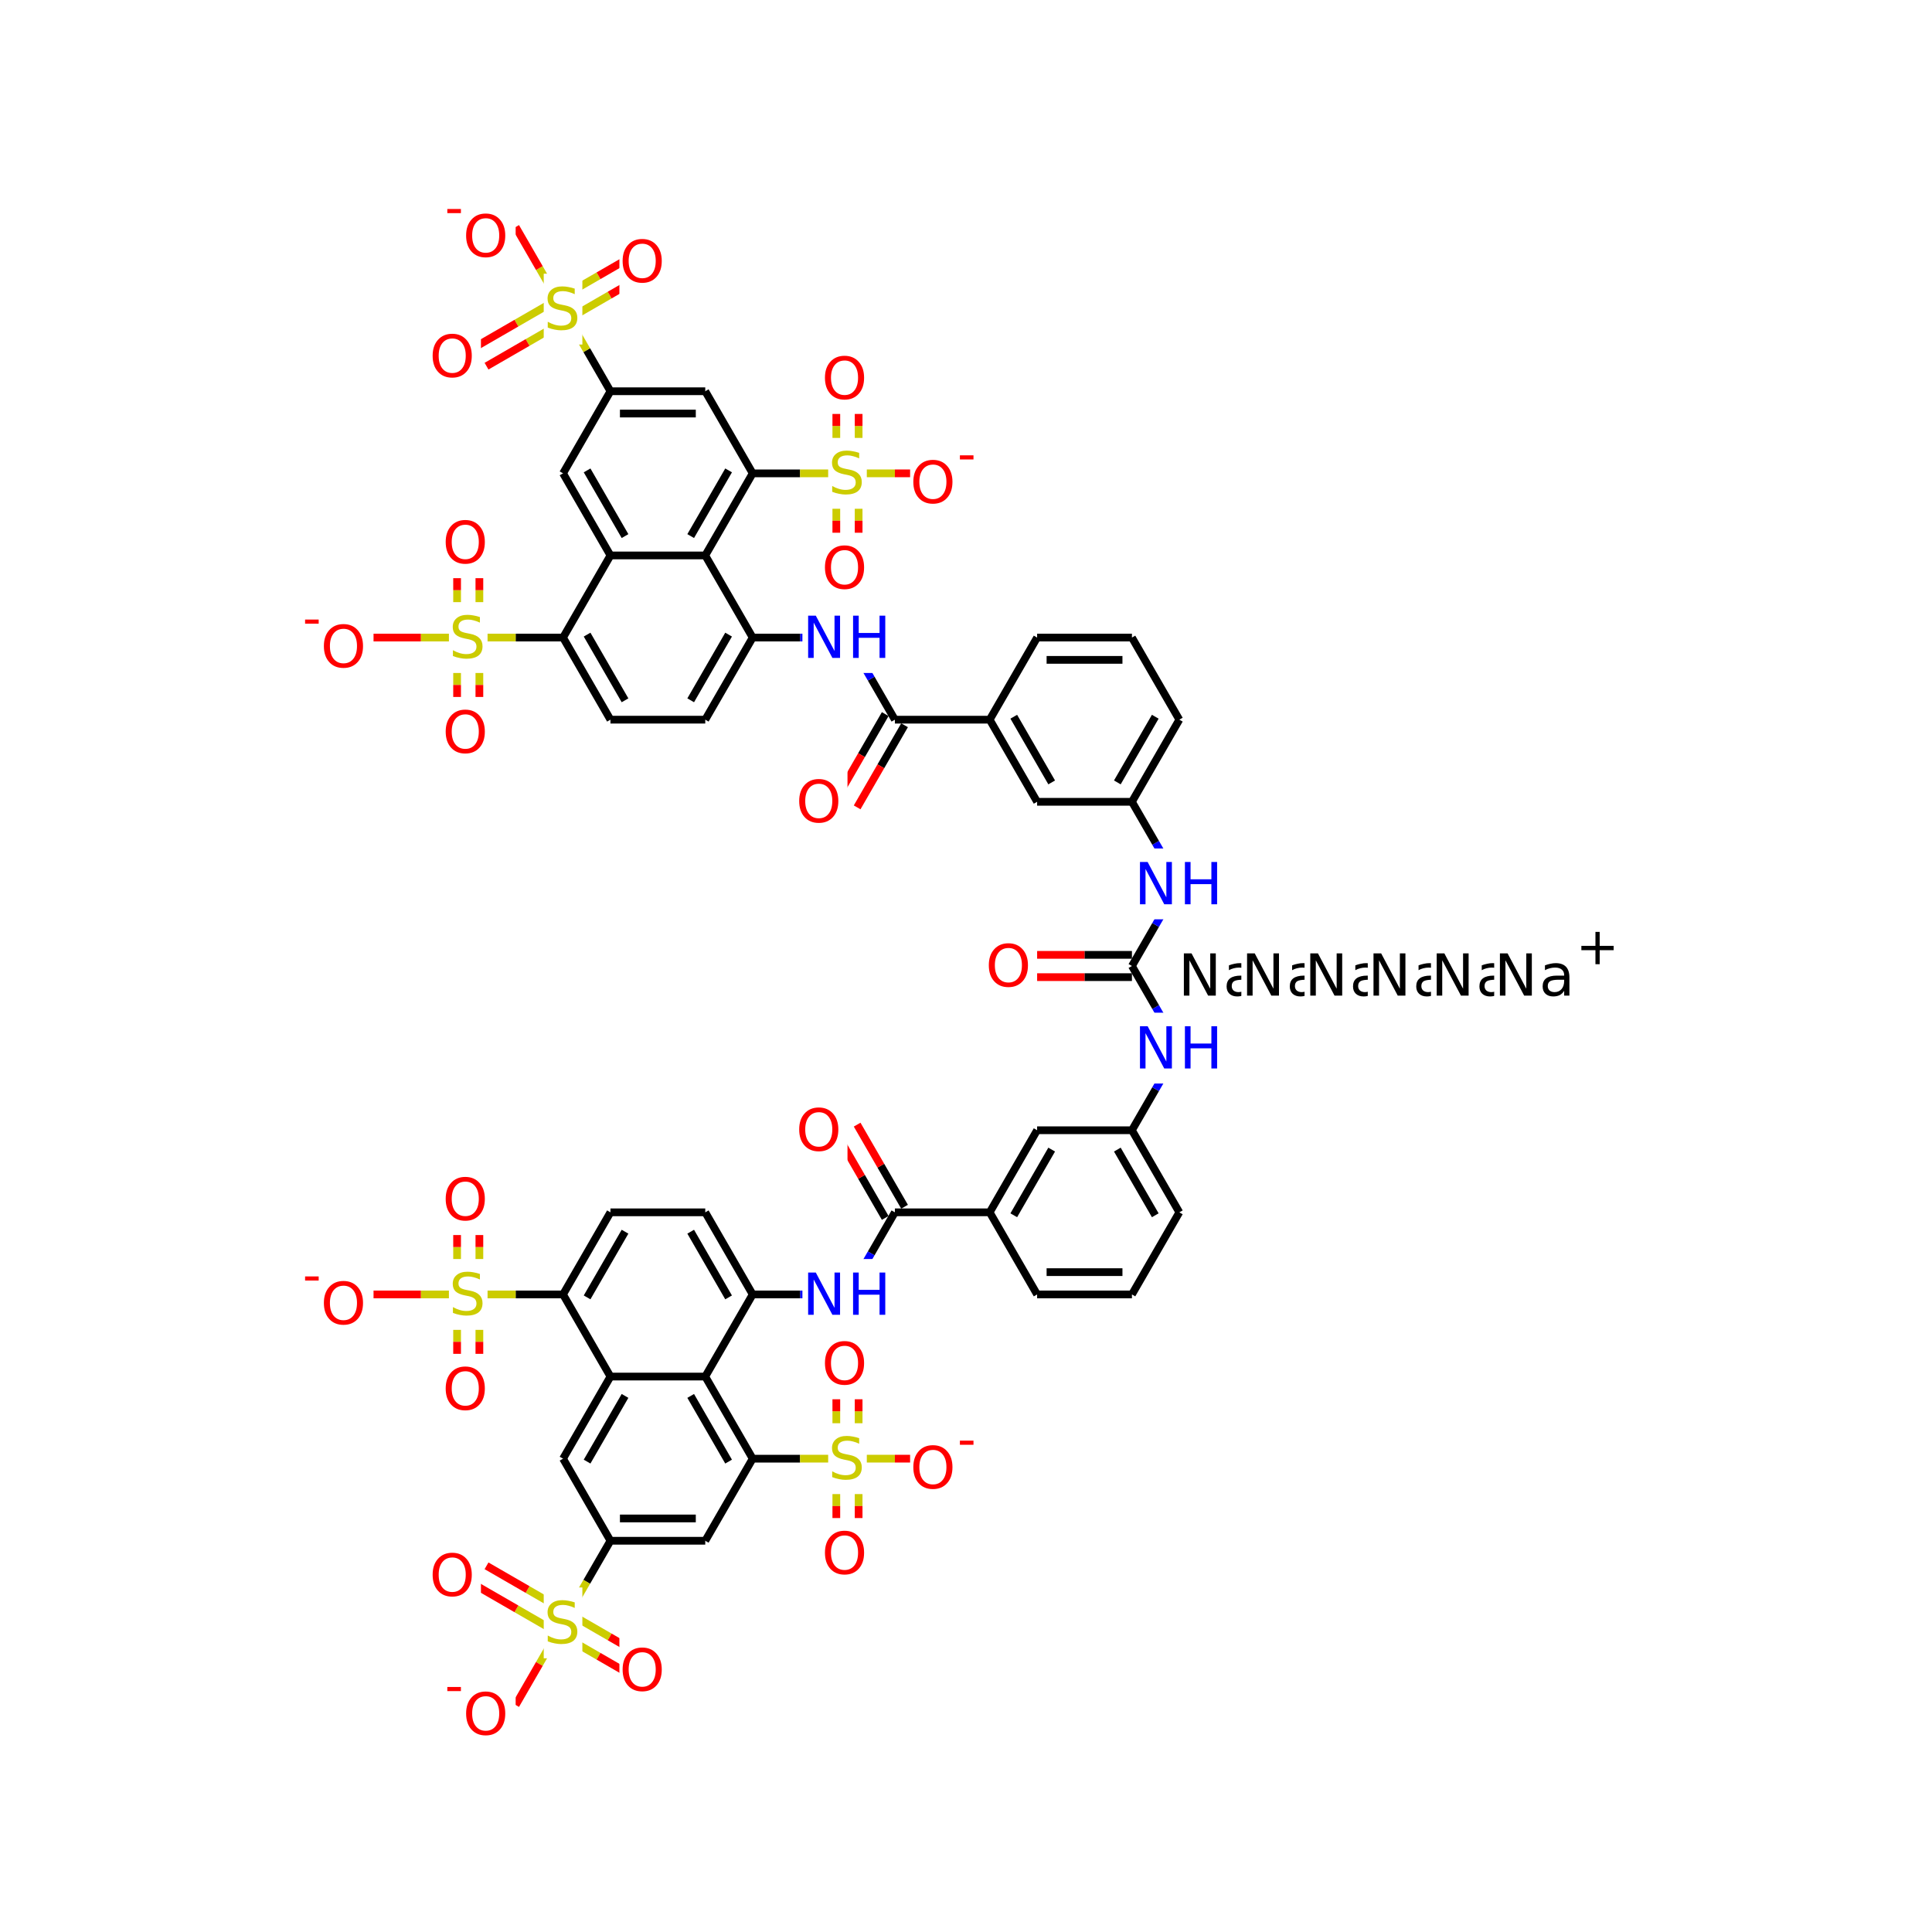<svg xmlns="http://www.w3.org/2000/svg" xmlns:xlink="http://www.w3.org/1999/xlink" width="300pt" height="300pt" viewBox="0 0 300 300"><defs><symbol overflow="visible"><path d="M.453 1.594v-7.938h4.5v7.938zm.5-.5h3.5v-6.938h-3.5zm0 0"/></symbol><symbol overflow="visible" id="a"><path d="M.89-6.563H2.08l2.906 5.485v-5.484h.86V0H4.656L1.75-5.484V0H.89zm0 0"/></symbol><symbol overflow="visible" id="b"><path d="M.89-6.563h.876v2.688H5v-2.688h.89V0H5v-3.125H1.766V0H.89zm0 0"/></symbol><symbol overflow="visible" id="c"><path d="M3.547-5.953c-.65 0-1.164.242-1.547.72-.375.48-.563 1.13-.563 1.952 0 .835.188 1.49.563 1.967.383.48.898.72 1.547.72.644 0 1.156-.24 1.53-.72.376-.476.564-1.132.564-1.968 0-.822-.187-1.474-.562-1.954-.375-.477-.887-.72-1.53-.72zm0-.734c.914 0 1.648.312 2.203.937.55.617.828 1.438.828 2.47 0 1.042-.277 1.87-.828 2.483-.555.617-1.29.922-2.203.922-.93 0-1.668-.305-2.22-.922C.774-1.41.5-2.237.5-3.28c0-1.033.273-1.853.828-2.47.55-.625 1.29-.938 2.22-.938zm0 0"/></symbol><symbol overflow="visible" id="d"><path d="M4.813-6.344v.86c-.336-.157-.653-.27-.954-.344-.294-.082-.58-.125-.86-.125-.492 0-.867.094-1.125.28-.262.19-.39.454-.39.798 0 .293.085.512.265.656.176.15.504.267.984.36l.547.11c.658.125 1.142.352 1.454.672.32.312.485.734.485 1.265 0 .637-.216 1.122-.642 1.454-.43.325-1.055.485-1.875.485-.312 0-.648-.04-1-.11C1.36-.046 1-.147.625-.296v-.906c.352.2.703.35 1.047.453.35.105.695.156 1.03.156.5 0 .884-.097 1.157-.297.28-.196.42-.485.42-.86 0-.32-.1-.57-.296-.75-.2-.176-.523-.313-.968-.406l-.547-.11C1.81-3.148 1.33-3.36 1.03-3.64.74-3.923.595-4.313.595-4.813c0-.57.203-1.024.61-1.36.405-.344.968-.516 1.687-.516.313 0 .626.032.938.094.32.055.65.137.985.25zm0 0"/></symbol><symbol overflow="visible" id="f"><path d="M3.078-2.47c-.648 0-1.1.075-1.36.22-.25.148-.374.402-.374.766 0 .28.093.51.28.687.196.168.458.25.782.25.446 0 .805-.156 1.078-.47.27-.32.407-.75.407-1.28v-.172zm1.625-.342V0H3.89v-.75c-.187.305-.42.527-.703.672-.273.133-.605.203-1 .203-.5 0-.902-.14-1.203-.422-.293-.28-.437-.66-.437-1.14 0-.55.18-.97.547-1.25.375-.282.926-.422 1.656-.422h1.14v-.078c0-.374-.124-.66-.374-.86-.243-.206-.586-.31-1.032-.31-.28 0-.558.038-.828.108-.26.063-.51.164-.75.297v-.75c.29-.113.578-.195.86-.25.28-.063.55-.094.812-.094.707 0 1.238.188 1.594.563.35.367.53.92.53 1.671zm0 0"/></symbol><symbol overflow="visible"><path d="M.406 1.422V-5.64h4V1.42zM.844.97h3.11v-6.157H.843zm0 0"/></symbol><symbol overflow="visible" id="e"><path d="M.39-2.516H2.5v.64H.39zm0 0"/></symbol><symbol overflow="visible" id="g"><path d="M3.688-5.016v2.172h2.17v.672H3.69V0H3.03v-2.172H.845v-.672H3.03v-2.172zm0 0"/></symbol></defs><g><path fill="#fff" d="M0 0h300v300H0z"/><path d="M175.766 201h-14.723M174.293 197.535h-11.777M183.125 188.25l-7.36 12.75M161.043 201l-7.363-12.75M153.68 188.25l7.363-12.75M157.418 188.707l5.887-10.2M153.68 188.25h-14.723M161.043 175.5h14.723M175.766 175.5l7.36 12.75M173.5 178.508l5.89 10.2M175.766 175.5l3.68-6.375" stroke-width="1.2" stroke="#000" stroke-miterlimit="10" fill="none"/><path d="M179.445 169.125l3.68-6.375M183.125 162.75l-3.68-6.375" stroke-width="1.2" stroke="#00f" stroke-miterlimit="10" fill="none"/><path d="M179.445 156.375l-3.68-6.375" stroke-width="1.2" stroke="#000" stroke-miterlimit="10" fill="none"/><path d="M176.125 157.25h14v11h-14zm0 0" fill="#fff"/><g fill="#00f"><use xlink:href="#a" x="176.125" y="165.913"/><use xlink:href="#b" x="183.103" y="165.913"/></g><path d="M175.766 148.27h-7.364" stroke-width="1.2" stroke="#000" stroke-miterlimit="10" fill="none"/><path d="M168.402 148.27h-7.36" stroke-width="1.2" stroke="#f00" stroke-miterlimit="10" fill="none"/><path d="M175.766 151.73h-7.364" stroke-width="1.2" stroke="#000" stroke-miterlimit="10" fill="none"/><path d="M168.402 151.73h-7.36" stroke-width="1.2" stroke="#f00" stroke-miterlimit="10" fill="none"/><path d="M175.766 150l3.68-6.375" stroke-width="1.2" stroke="#000" stroke-miterlimit="10" fill="none"/><path d="M179.445 143.625l3.68-6.375" stroke-width="1.2" stroke="#00f" stroke-miterlimit="10" fill="none"/><path d="M153.043 144.5h8v11h-8zm0 0" fill="#fff"/><use xlink:href="#c" x="153.043" y="153.163" fill="#f00"/><path d="M183.125 137.25l-3.68-6.375" stroke-width="1.2" stroke="#00f" stroke-miterlimit="10" fill="none"/><path d="M179.445 130.875l-3.68-6.375" stroke-width="1.2" stroke="#000" stroke-miterlimit="10" fill="none"/><path d="M176.125 131.75h14v11h-14zm0 0" fill="#fff"/><g fill="#00f"><use xlink:href="#a" x="176.125" y="140.413"/><use xlink:href="#b" x="183.103" y="140.413"/></g><path d="M175.766 124.5l7.36-12.75M173.5 121.492l5.89-10.2M161.043 124.5h14.723M183.125 111.75L175.765 99M175.766 99h-14.723M174.293 102.465h-11.777M161.043 99l-7.363 12.75M153.68 111.75l7.363 12.75M157.418 111.293l5.887 10.2M153.68 111.75h-14.723M137.457 110.883l-3.68 6.375" stroke-width="1.2" stroke="#000" stroke-miterlimit="10" fill="none"/><path d="M133.777 117.258l-3.68 6.375" stroke-width="1.2" stroke="#f00" stroke-miterlimit="10" fill="none"/><path d="M140.457 112.617l-3.68 6.375" stroke-width="1.2" stroke="#000" stroke-miterlimit="10" fill="none"/><path d="M136.777 118.992l-3.68 6.375" stroke-width="1.2" stroke="#f00" stroke-miterlimit="10" fill="none"/><path d="M138.957 111.75l-3.68-6.375" stroke-width="1.2" stroke="#000" stroke-miterlimit="10" fill="none"/><path d="M135.277 105.375L131.597 99" stroke-width="1.2" stroke="#00f" stroke-miterlimit="10" fill="none"/><path d="M123.598 119h8v11h-8zm0 0" fill="#fff"/><use xlink:href="#c" x="123.598" y="127.663" fill="#f00"/><path d="M131.598 99h-7.364" stroke-width="1.2" stroke="#00f" stroke-miterlimit="10" fill="none"/><path d="M124.234 99h-7.36" stroke-width="1.2" stroke="#000" stroke-miterlimit="10" fill="none"/><path d="M124.598 93.5h14v11h-14zm0 0" fill="#fff"/><g fill="#00f"><use xlink:href="#a" x="124.598" y="102.163"/><use xlink:href="#b" x="131.575" y="102.163"/></g><path d="M116.875 99l-7.363-12.75M109.512 111.75L116.875 99M107.25 108.742l5.887-10.2M109.512 86.25l7.363-12.75M107.25 83.242l5.887-10.2M94.79 86.25h14.722M116.875 73.5l-7.363-12.75M116.875 73.5h7.36" stroke-width="1.2" stroke="#000" stroke-miterlimit="10" fill="none"/><path d="M124.234 73.5h7.364" stroke-width="1.2" stroke="#cc0" stroke-miterlimit="10" fill="none"/><path d="M109.512 60.75H94.79M108.043 64.215h-11.78M94.79 60.75L87.43 73.5M94.79 60.75l-3.68-6.375" stroke-width="1.2" stroke="#000" stroke-miterlimit="10" fill="none"/><path d="M91.11 54.375L87.43 48" stroke-width="1.2" stroke="#cc0" stroke-miterlimit="10" fill="none"/><path d="M87.43 73.5l7.36 12.75M91.164 73.043l5.89 10.2M94.79 86.25L87.43 99M87.43 99l7.36 12.75M91.164 98.543l5.89 10.2M87.43 99h-7.36" stroke-width="1.2" stroke="#000" stroke-miterlimit="10" fill="none"/><path d="M80.07 99h-7.363" stroke-width="1.2" stroke="#cc0" stroke-miterlimit="10" fill="none"/><path d="M94.79 111.75h14.722" stroke-width="1.2" stroke="#000" stroke-miterlimit="10" fill="none"/><path d="M70.977 99v7.36" stroke-width="1.2" stroke="#cc0" stroke-miterlimit="10" fill="none"/><path d="M70.977 106.36v7.363" stroke-width="1.2" stroke="#f00" stroke-miterlimit="10" fill="none"/><path d="M74.438 99v7.36" stroke-width="1.2" stroke="#cc0" stroke-miterlimit="10" fill="none"/><path d="M74.438 106.36v7.363" stroke-width="1.2" stroke="#f00" stroke-miterlimit="10" fill="none"/><path d="M74.438 99v-7.36" stroke-width="1.2" stroke="#cc0" stroke-miterlimit="10" fill="none"/><path d="M74.438 91.64v-7.363" stroke-width="1.2" stroke="#f00" stroke-miterlimit="10" fill="none"/><path d="M70.977 99v-7.36" stroke-width="1.2" stroke="#cc0" stroke-miterlimit="10" fill="none"/><path d="M70.977 91.64v-7.363" stroke-width="1.2" stroke="#f00" stroke-miterlimit="10" fill="none"/><path d="M72.707 99h-7.36" stroke-width="1.2" stroke="#cc0" stroke-miterlimit="10" fill="none"/><path d="M65.348 99h-7.364" stroke-width="1.2" stroke="#f00" stroke-miterlimit="10" fill="none"/><path d="M69.707 93.5h6v11h-6zm0 0" fill="#fff"/><use xlink:href="#d" x="69.707" y="102.163" fill="#cc0"/><path d="M68.707 108.223h8v11h-8zm0 0" fill="#fff"/><use xlink:href="#c" x="68.707" y="116.886" fill="#f00"/><path d="M68.707 78.777h8v11h-8zm0 0" fill="#fff"/><use xlink:href="#c" x="68.707" y="87.44" fill="#f00"/><path d="M46.984 91.5h11v15h-11zm0 0" fill="#fff"/><use xlink:href="#e" x="46.984" y="98.719" fill="#f00"/><use xlink:href="#c" x="49.792" y="103.602" fill="#f00"/><path d="M88.297 49.5l6.375-3.68" stroke-width="1.2" stroke="#cc0" stroke-miterlimit="10" fill="none"/><path d="M94.672 45.82l6.375-3.68" stroke-width="1.2" stroke="#f00" stroke-miterlimit="10" fill="none"/><path d="M86.563 46.5l6.374-3.68" stroke-width="1.2" stroke="#cc0" stroke-miterlimit="10" fill="none"/><path d="M92.938 42.82l6.374-3.68" stroke-width="1.2" stroke="#f00" stroke-miterlimit="10" fill="none"/><path d="M86.563 46.5l-6.376 3.68" stroke-width="1.2" stroke="#cc0" stroke-miterlimit="10" fill="none"/><path d="M80.188 50.18l-6.376 3.68" stroke-width="1.2" stroke="#f00" stroke-miterlimit="10" fill="none"/><path d="M88.297 49.5l-6.375 3.68" stroke-width="1.2" stroke="#cc0" stroke-miterlimit="10" fill="none"/><path d="M81.922 53.18l-6.375 3.68" stroke-width="1.2" stroke="#f00" stroke-miterlimit="10" fill="none"/><path d="M87.43 48l-3.68-6.375" stroke-width="1.2" stroke="#cc0" stroke-miterlimit="10" fill="none"/><path d="M83.75 41.625l-3.68-6.375" stroke-width="1.2" stroke="#f00" stroke-miterlimit="10" fill="none"/><path d="M84.43 42.5h6v11h-6zm0 0" fill="#fff"/><use xlink:href="#d" x="84.43" y="51.163" fill="#cc0"/><path d="M96.18 35.14h8v11h-8zm0 0" fill="#fff"/><use xlink:href="#c" x="96.18" y="43.804" fill="#f00"/><path d="M66.68 49.86h8v11h-8zm0 0" fill="#fff"/><use xlink:href="#c" x="66.68" y="58.522" fill="#f00"/><path d="M69.07 27.75h11v15h-11zm0 0" fill="#fff"/><use xlink:href="#e" x="69.07" y="34.969" fill="#f00"/><use xlink:href="#c" x="71.878" y="39.852" fill="#f00"/><path d="M133.328 73.5v-7.36" stroke-width="1.2" stroke="#cc0" stroke-miterlimit="10" fill="none"/><path d="M133.328 66.14v-7.363" stroke-width="1.2" stroke="#f00" stroke-miterlimit="10" fill="none"/><path d="M129.863 73.5v-7.36" stroke-width="1.2" stroke="#cc0" stroke-miterlimit="10" fill="none"/><path d="M129.863 66.14v-7.363" stroke-width="1.2" stroke="#f00" stroke-miterlimit="10" fill="none"/><path d="M129.863 73.5v7.36" stroke-width="1.2" stroke="#cc0" stroke-miterlimit="10" fill="none"/><path d="M129.863 80.86v7.363" stroke-width="1.2" stroke="#f00" stroke-miterlimit="10" fill="none"/><path d="M133.328 73.5v7.36" stroke-width="1.2" stroke="#cc0" stroke-miterlimit="10" fill="none"/><path d="M133.328 80.86v7.363" stroke-width="1.2" stroke="#f00" stroke-miterlimit="10" fill="none"/><path d="M131.598 73.5h7.36" stroke-width="1.2" stroke="#cc0" stroke-miterlimit="10" fill="none"/><path d="M138.957 73.5h7.363" stroke-width="1.2" stroke="#f00" stroke-miterlimit="10" fill="none"/><path d="M128.598 68h6v11h-6zm0 0" fill="#fff"/><use xlink:href="#d" x="128.598" y="76.663" fill="#cc0"/><path d="M127.598 53.277h8v11h-8zm0 0" fill="#fff"/><use xlink:href="#c" x="127.598" y="61.94" fill="#f00"/><path d="M127.598 82.723h8v11h-8zm0 0" fill="#fff"/><use xlink:href="#c" x="127.598" y="91.386" fill="#f00"/><path d="M141.32 66h11v15h-11zm0 0" fill="#fff"/><use xlink:href="#c" x="141.32" y="78.102" fill="#f00"/><use xlink:href="#e" x="148.662" y="73.219" fill="#f00"/><path d="M140.457 187.383l-3.68-6.375" stroke-width="1.2" stroke="#000" stroke-miterlimit="10" fill="none"/><path d="M136.777 181.008l-3.68-6.375" stroke-width="1.2" stroke="#f00" stroke-miterlimit="10" fill="none"/><path d="M137.457 189.117l-3.68-6.375" stroke-width="1.2" stroke="#000" stroke-miterlimit="10" fill="none"/><path d="M133.777 182.742l-3.68-6.375" stroke-width="1.2" stroke="#f00" stroke-miterlimit="10" fill="none"/><path d="M138.957 188.25l-3.68 6.375" stroke-width="1.2" stroke="#000" stroke-miterlimit="10" fill="none"/><path d="M135.277 194.625l-3.68 6.375" stroke-width="1.2" stroke="#00f" stroke-miterlimit="10" fill="none"/><path d="M123.598 170h8v11h-8zm0 0" fill="#fff"/><use xlink:href="#c" x="123.598" y="178.663" fill="#f00"/><path d="M131.598 201h-7.364" stroke-width="1.2" stroke="#00f" stroke-miterlimit="10" fill="none"/><path d="M124.234 201h-7.36" stroke-width="1.2" stroke="#000" stroke-miterlimit="10" fill="none"/><path d="M124.598 195.5h14v11h-14zm0 0" fill="#fff"/><g fill="#00f"><use xlink:href="#a" x="124.598" y="204.163"/><use xlink:href="#b" x="131.575" y="204.163"/></g><path d="M116.875 201l-7.363 12.75M109.512 188.25l7.363 12.75M107.25 191.258l5.887 10.2M109.512 213.75l7.363 12.75M107.25 216.758l5.887 10.2M94.79 213.75h14.722M116.875 226.5l-7.363 12.75M116.875 226.5h7.36" stroke-width="1.2" stroke="#000" stroke-miterlimit="10" fill="none"/><path d="M124.234 226.5h7.364" stroke-width="1.2" stroke="#cc0" stroke-miterlimit="10" fill="none"/><path d="M109.512 239.25H94.79M108.043 235.785h-11.78M94.79 239.25l-7.36-12.75M94.79 239.25l-3.68 6.375" stroke-width="1.2" stroke="#000" stroke-miterlimit="10" fill="none"/><path d="M91.11 245.625L87.43 252" stroke-width="1.2" stroke="#cc0" stroke-miterlimit="10" fill="none"/><path d="M87.43 226.5l7.36-12.75M91.164 226.957l5.89-10.2M94.79 213.75L87.43 201M87.43 201l7.36-12.75M91.164 201.457l5.89-10.2M87.43 201h-7.36" stroke-width="1.2" stroke="#000" stroke-miterlimit="10" fill="none"/><path d="M80.07 201h-7.363" stroke-width="1.2" stroke="#cc0" stroke-miterlimit="10" fill="none"/><path d="M94.79 188.25h14.722" stroke-width="1.2" stroke="#000" stroke-miterlimit="10" fill="none"/><path d="M74.438 201v-7.36" stroke-width="1.2" stroke="#cc0" stroke-miterlimit="10" fill="none"/><path d="M74.438 193.64v-7.363" stroke-width="1.2" stroke="#f00" stroke-miterlimit="10" fill="none"/><path d="M70.977 201v-7.36" stroke-width="1.2" stroke="#cc0" stroke-miterlimit="10" fill="none"/><path d="M70.977 193.64v-7.363" stroke-width="1.2" stroke="#f00" stroke-miterlimit="10" fill="none"/><path d="M70.977 201v7.36" stroke-width="1.2" stroke="#cc0" stroke-miterlimit="10" fill="none"/><path d="M70.977 208.36v7.363" stroke-width="1.2" stroke="#f00" stroke-miterlimit="10" fill="none"/><path d="M74.438 201v7.36" stroke-width="1.2" stroke="#cc0" stroke-miterlimit="10" fill="none"/><path d="M74.438 208.36v7.363" stroke-width="1.2" stroke="#f00" stroke-miterlimit="10" fill="none"/><path d="M72.707 201h-7.36" stroke-width="1.2" stroke="#cc0" stroke-miterlimit="10" fill="none"/><path d="M65.348 201h-7.364" stroke-width="1.2" stroke="#f00" stroke-miterlimit="10" fill="none"/><path d="M69.707 195.5h6v11h-6zm0 0" fill="#fff"/><use xlink:href="#d" x="69.707" y="204.163" fill="#cc0"/><path d="M68.707 180.777h8v11h-8zm0 0" fill="#fff"/><use xlink:href="#c" x="68.707" y="189.44" fill="#f00"/><path d="M68.707 210.223h8v11h-8zm0 0" fill="#fff"/><use xlink:href="#c" x="68.707" y="218.886" fill="#f00"/><path d="M46.984 193.5h11v15h-11zm0 0" fill="#fff"/><use xlink:href="#e" x="46.984" y="200.719" fill="#f00"/><use xlink:href="#c" x="49.792" y="205.602" fill="#f00"/><path d="M88.297 250.5l-6.375-3.68" stroke-width="1.2" stroke="#cc0" stroke-miterlimit="10" fill="none"/><path d="M81.922 246.82l-6.375-3.68" stroke-width="1.2" stroke="#f00" stroke-miterlimit="10" fill="none"/><path d="M86.563 253.5l-6.376-3.68" stroke-width="1.2" stroke="#cc0" stroke-miterlimit="10" fill="none"/><path d="M80.188 249.82l-6.376-3.68" stroke-width="1.2" stroke="#f00" stroke-miterlimit="10" fill="none"/><path d="M86.563 253.5l6.374 3.68" stroke-width="1.2" stroke="#cc0" stroke-miterlimit="10" fill="none"/><path d="M92.938 257.18l6.374 3.68" stroke-width="1.2" stroke="#f00" stroke-miterlimit="10" fill="none"/><path d="M88.297 250.5l6.375 3.68" stroke-width="1.2" stroke="#cc0" stroke-miterlimit="10" fill="none"/><path d="M94.672 254.18l6.375 3.68" stroke-width="1.2" stroke="#f00" stroke-miterlimit="10" fill="none"/><path d="M87.43 252l-3.68 6.375" stroke-width="1.2" stroke="#cc0" stroke-miterlimit="10" fill="none"/><path d="M83.75 258.375l-3.68 6.375" stroke-width="1.2" stroke="#f00" stroke-miterlimit="10" fill="none"/><path d="M84.43 246.5h6v11h-6zm0 0" fill="#fff"/><use xlink:href="#d" x="84.43" y="255.163" fill="#cc0"/><path d="M66.68 239.14h8v11h-8zm0 0" fill="#fff"/><use xlink:href="#c" x="66.68" y="247.804" fill="#f00"/><path d="M96.18 253.86h8v11h-8zm0 0" fill="#fff"/><use xlink:href="#c" x="96.18" y="262.522" fill="#f00"/><path d="M69.07 257.25h11v15h-11zm0 0" fill="#fff"/><use xlink:href="#e" x="69.07" y="264.469" fill="#f00"/><use xlink:href="#c" x="71.878" y="269.352" fill="#f00"/><path d="M129.863 226.5v7.36" stroke-width="1.2" stroke="#cc0" stroke-miterlimit="10" fill="none"/><path d="M129.863 233.86v7.363" stroke-width="1.2" stroke="#f00" stroke-miterlimit="10" fill="none"/><path d="M133.328 226.5v7.36" stroke-width="1.2" stroke="#cc0" stroke-miterlimit="10" fill="none"/><path d="M133.328 233.86v7.363" stroke-width="1.2" stroke="#f00" stroke-miterlimit="10" fill="none"/><path d="M133.328 226.5v-7.36" stroke-width="1.2" stroke="#cc0" stroke-miterlimit="10" fill="none"/><path d="M133.328 219.14v-7.363" stroke-width="1.2" stroke="#f00" stroke-miterlimit="10" fill="none"/><path d="M129.863 226.5v-7.36" stroke-width="1.2" stroke="#cc0" stroke-miterlimit="10" fill="none"/><path d="M129.863 219.14v-7.363" stroke-width="1.2" stroke="#f00" stroke-miterlimit="10" fill="none"/><path d="M131.598 226.5h7.36" stroke-width="1.2" stroke="#cc0" stroke-miterlimit="10" fill="none"/><path d="M138.957 226.5h7.363" stroke-width="1.2" stroke="#f00" stroke-miterlimit="10" fill="none"/><path d="M128.598 221h6v11h-6zm0 0" fill="#fff"/><use xlink:href="#d" x="128.598" y="229.663" fill="#cc0"/><path d="M127.598 235.723h8v11h-8zm0 0" fill="#fff"/><use xlink:href="#c" x="127.598" y="244.386" fill="#f00"/><path d="M127.598 206.277h8v11h-8zm0 0" fill="#fff"/><use xlink:href="#c" x="127.598" y="214.94" fill="#f00"/><path d="M141.32 219h11v15h-11zm0 0" fill="#fff"/><use xlink:href="#c" x="141.32" y="231.102" fill="#f00"/><use xlink:href="#e" x="148.662" y="226.219" fill="#f00"/><path d="M182.94 142.5h20v15h-20zm0 0" fill="#fff"/><use xlink:href="#a" x="182.941" y="154.602"/><use xlink:href="#f" x="189.919" y="154.602"/><use xlink:href="#g" x="195.635" y="149.719"/><path d="M192.754 142.5h20v15h-20zm0 0" fill="#fff"/><use xlink:href="#a" x="192.754" y="154.602"/><use xlink:href="#f" x="199.731" y="154.602"/><use xlink:href="#g" x="205.447" y="149.719"/><path d="M202.57 142.5h20v15h-20zm0 0" fill="#fff"/><use xlink:href="#a" x="202.57" y="154.602"/><use xlink:href="#f" x="209.548" y="154.602"/><use xlink:href="#g" x="215.264" y="149.719"/><path d="M212.387 142.5h20v15h-20zm0 0" fill="#fff"/><use xlink:href="#a" x="212.387" y="154.602"/><use xlink:href="#f" x="219.364" y="154.602"/><use xlink:href="#g" x="225.08" y="149.719"/><path d="M222.2 142.5h20v15h-20zm0 0" fill="#fff"/><use xlink:href="#a" x="222.199" y="154.602"/><use xlink:href="#f" x="229.177" y="154.602"/><use xlink:href="#g" x="234.893" y="149.719"/><path d="M232.016 142.5h20v15h-20zm0 0" fill="#fff"/><use xlink:href="#a" x="232.016" y="154.602"/><use xlink:href="#f" x="238.993" y="154.602"/><use xlink:href="#g" x="244.709" y="149.719"/></g></svg>